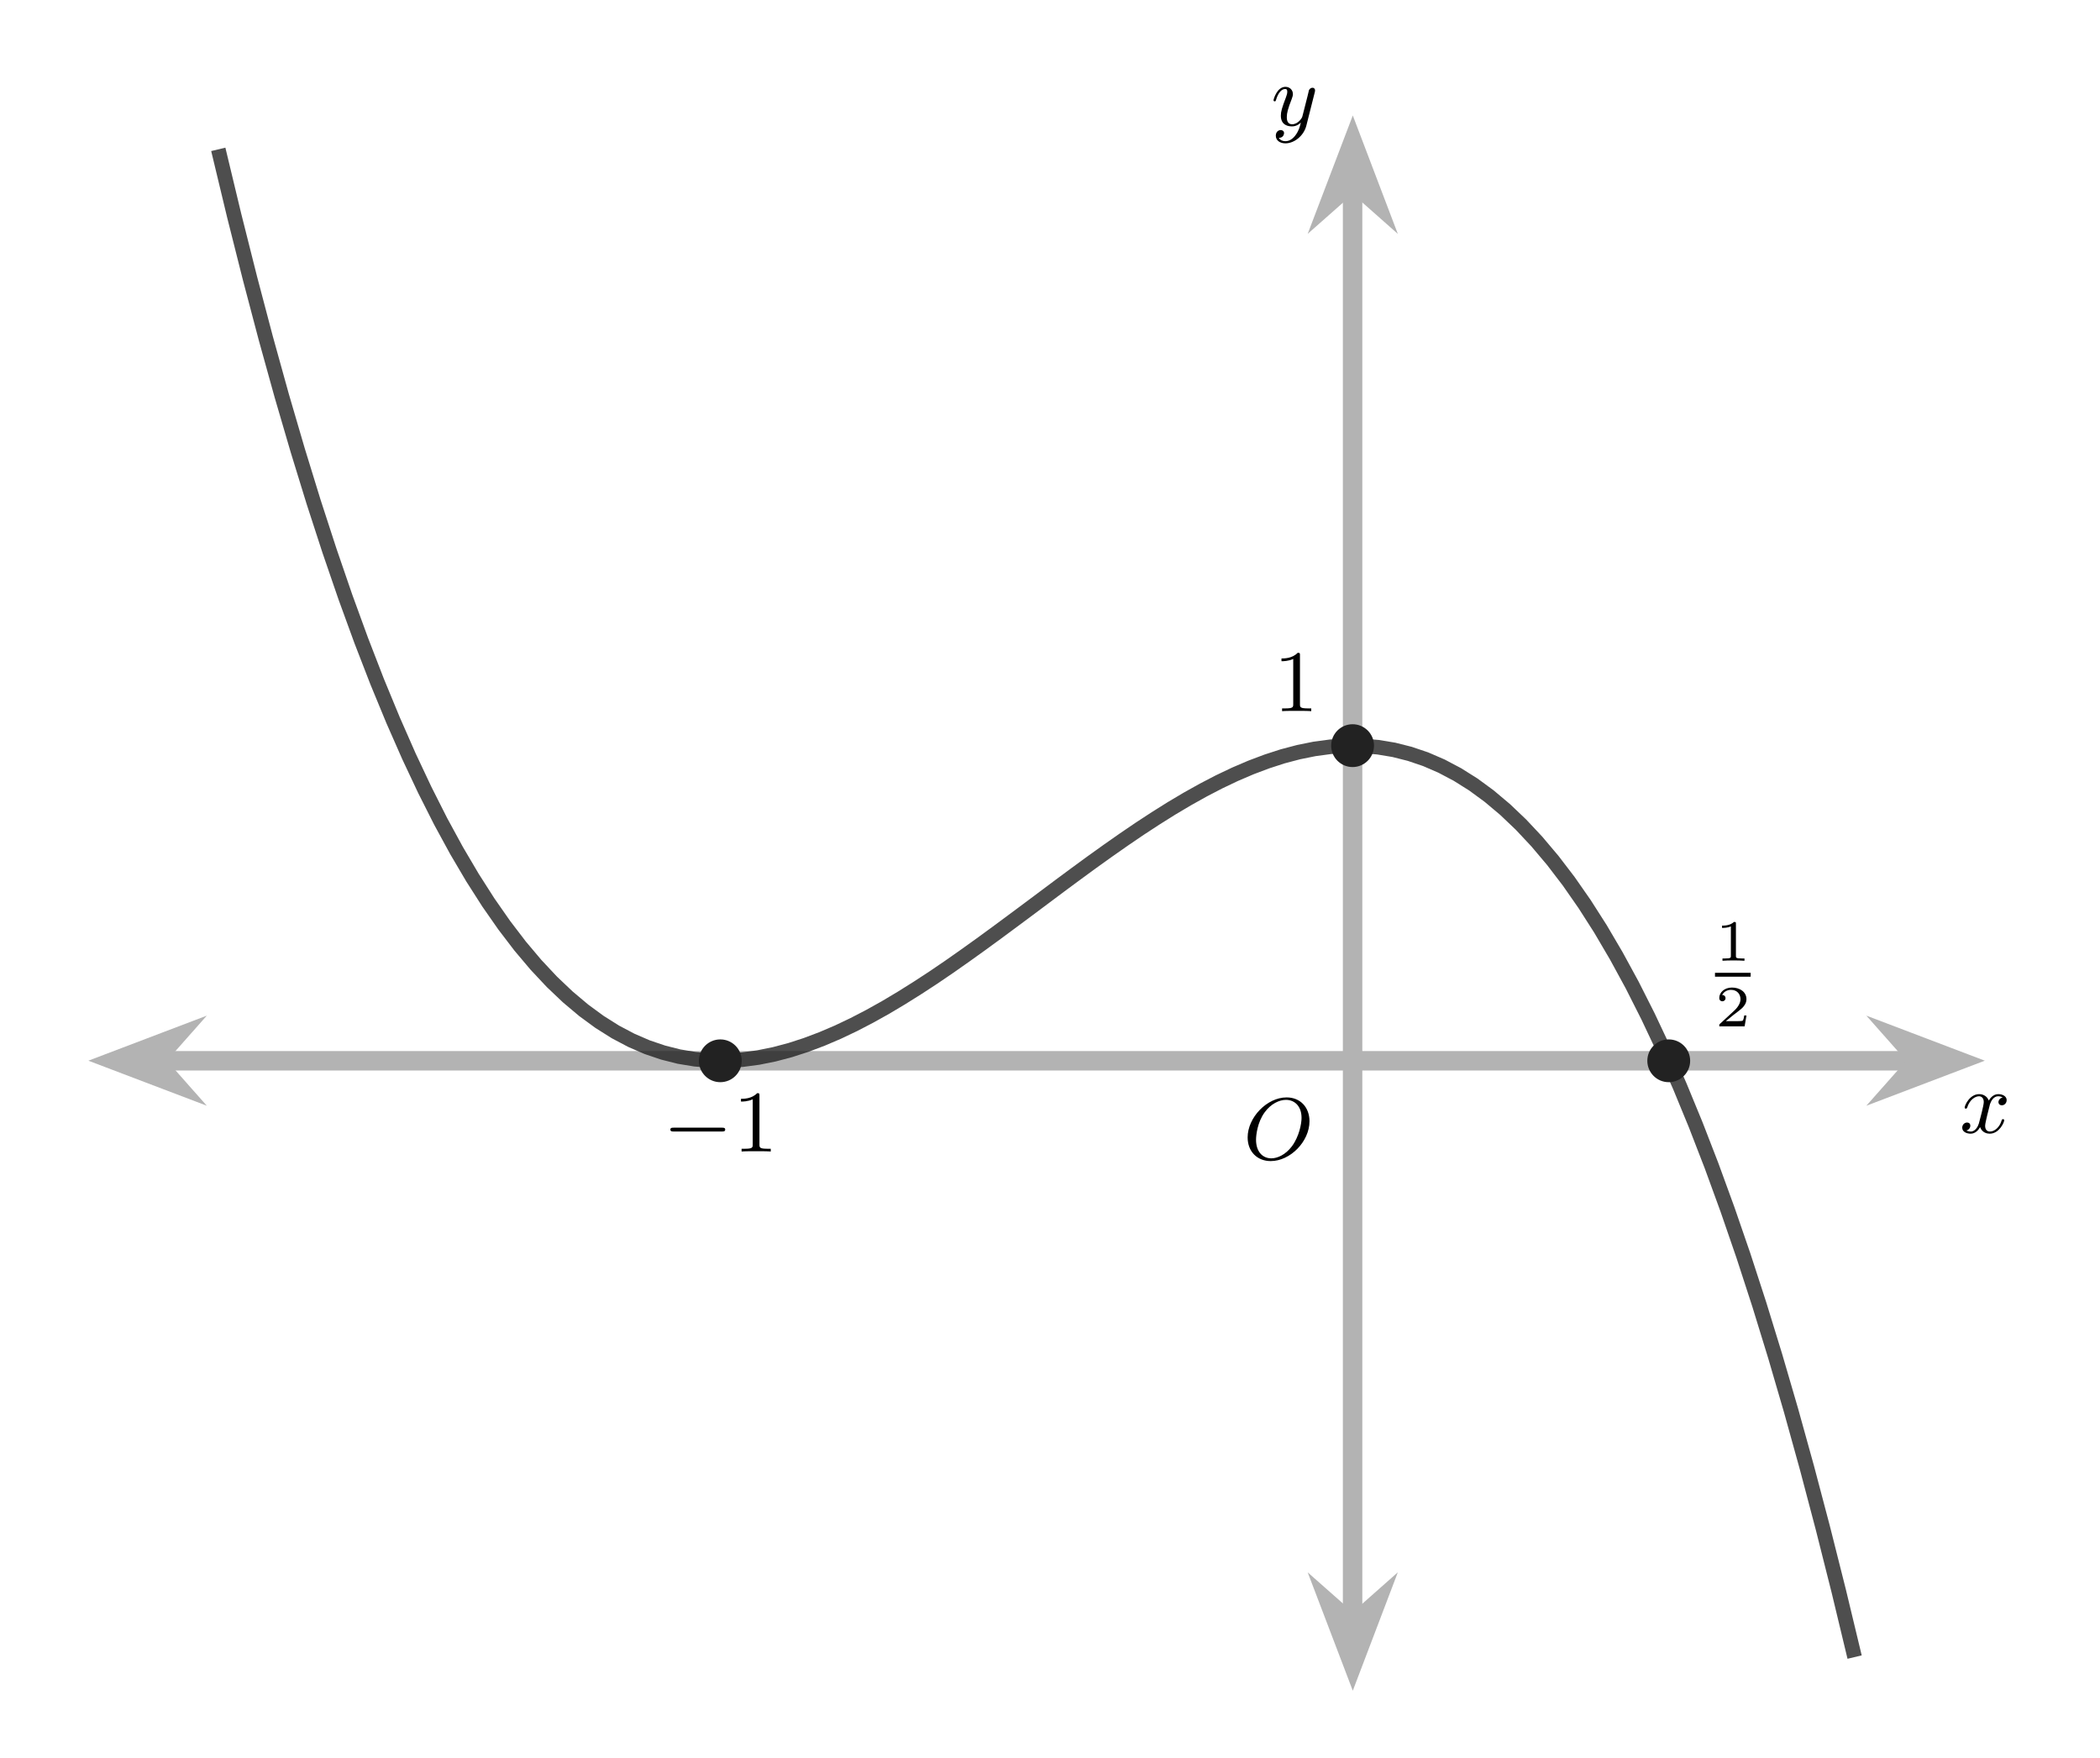 <?xml version="1.0" encoding="UTF-8"?>
<svg xmlns="http://www.w3.org/2000/svg" xmlns:xlink="http://www.w3.org/1999/xlink" width="214.861" height="179.847" viewBox="0 0 214.861 179.847">
<defs>
<g>
<g id="glyph-0-0">
<path d="M 6.781 -3.875 C 6.781 -5.297 5.844 -6.312 4.438 -6.312 C 2.422 -6.312 0.453 -4.25 0.453 -2.219 C 0.453 -0.75 1.453 0.203 2.812 0.203 C 4.812 0.203 6.781 -1.797 6.781 -3.875 Z M 2.875 -0.078 C 2.016 -0.078 1.312 -0.719 1.312 -1.984 C 1.312 -2.453 1.453 -3.781 2.203 -4.797 C 2.844 -5.672 3.703 -6.062 4.375 -6.062 C 5.25 -6.062 5.969 -5.422 5.969 -4.219 C 5.969 -3.641 5.734 -2.328 4.984 -1.312 C 4.312 -0.422 3.484 -0.078 2.875 -0.078 Z M 2.875 -0.078 "/>
</g>
<g id="glyph-0-1">
<path d="M 4.406 -3.609 C 4.078 -3.547 3.969 -3.266 3.969 -3.141 C 3.969 -2.969 4.094 -2.812 4.328 -2.812 C 4.578 -2.812 4.812 -3.031 4.812 -3.344 C 4.812 -3.75 4.375 -3.953 3.953 -3.953 C 3.406 -3.953 3.094 -3.484 2.984 -3.297 C 2.812 -3.734 2.422 -3.953 2 -3.953 C 1.031 -3.953 0.516 -2.812 0.516 -2.578 C 0.516 -2.5 0.578 -2.469 0.641 -2.469 C 0.719 -2.469 0.75 -2.516 0.766 -2.562 C 1.047 -3.453 1.641 -3.734 1.984 -3.734 C 2.234 -3.734 2.469 -3.562 2.469 -3.141 C 2.469 -2.812 2.094 -1.391 1.969 -0.953 C 1.891 -0.688 1.625 -0.125 1.141 -0.125 C 0.953 -0.125 0.766 -0.188 0.688 -0.234 C 0.922 -0.281 1.094 -0.5 1.094 -0.719 C 1.094 -0.953 0.938 -1.047 0.766 -1.047 C 0.5 -1.047 0.266 -0.828 0.266 -0.516 C 0.266 -0.078 0.75 0.094 1.125 0.094 C 1.641 0.094 1.953 -0.328 2.094 -0.578 C 2.312 0.016 2.844 0.094 3.078 0.094 C 4.047 0.094 4.562 -1.062 4.562 -1.281 C 4.562 -1.328 4.531 -1.391 4.438 -1.391 C 4.344 -1.391 4.328 -1.359 4.281 -1.219 C 4.094 -0.578 3.578 -0.125 3.109 -0.125 C 2.844 -0.125 2.609 -0.281 2.609 -0.719 C 2.609 -0.906 2.734 -1.406 2.812 -1.75 C 2.844 -1.906 3.094 -2.875 3.109 -2.938 C 3.219 -3.266 3.484 -3.734 3.938 -3.734 C 4.094 -3.734 4.266 -3.703 4.406 -3.609 Z M 4.406 -3.609 "/>
</g>
<g id="glyph-0-2">
<path d="M 4.5 -3.453 C 4.5 -3.484 4.516 -3.547 4.516 -3.594 C 4.516 -3.719 4.438 -3.859 4.25 -3.859 C 4.125 -3.859 3.969 -3.781 3.891 -3.609 C 3.891 -3.578 3.797 -3.219 3.75 -3.016 L 3.297 -1.234 C 3.219 -0.969 3.219 -0.953 3.203 -0.875 C 3.203 -0.828 2.812 -0.125 2.172 -0.125 C 1.625 -0.125 1.625 -0.688 1.625 -0.859 C 1.625 -1.266 1.734 -1.703 2.125 -2.703 C 2.188 -2.906 2.25 -3.031 2.25 -3.203 C 2.25 -3.641 1.922 -3.953 1.484 -3.953 C 0.625 -3.953 0.266 -2.688 0.266 -2.578 C 0.266 -2.5 0.328 -2.469 0.391 -2.469 C 0.484 -2.469 0.5 -2.531 0.531 -2.641 C 0.719 -3.297 1.078 -3.734 1.453 -3.734 C 1.672 -3.734 1.672 -3.562 1.672 -3.438 C 1.672 -3.281 1.625 -3.125 1.547 -2.906 C 1.125 -1.797 1.016 -1.422 1.016 -1 C 1.016 0 1.812 0.094 2.156 0.094 C 2.594 0.094 2.906 -0.141 3.062 -0.297 C 2.953 0.156 2.844 0.562 2.5 1.016 C 2.234 1.375 1.875 1.609 1.484 1.609 C 1.234 1.609 0.938 1.516 0.812 1.266 C 1.281 1.266 1.344 0.875 1.344 0.781 C 1.344 0.594 1.203 0.469 1 0.469 C 0.781 0.469 0.5 0.641 0.5 1.047 C 0.5 1.516 0.906 1.828 1.484 1.828 C 2.391 1.828 3.359 1.062 3.625 0.016 Z M 4.5 -3.453 "/>
</g>
<g id="glyph-1-0">
<path d="M 2.719 -5.719 C 2.719 -5.938 2.719 -5.969 2.484 -5.969 C 1.938 -5.391 1.109 -5.391 0.828 -5.391 L 0.828 -5.109 C 1 -5.109 1.547 -5.109 2.031 -5.344 L 2.031 -0.719 C 2.031 -0.391 2 -0.281 1.172 -0.281 L 0.891 -0.281 L 0.891 0 C 1.203 -0.031 2 -0.031 2.375 -0.031 C 2.734 -0.031 3.547 -0.031 3.875 0 L 3.875 -0.281 L 3.578 -0.281 C 2.75 -0.281 2.719 -0.391 2.719 -0.719 Z M 2.719 -5.719 "/>
</g>
<g id="glyph-2-0">
<path d="M 6.047 -2.047 C 6.203 -2.047 6.375 -2.047 6.375 -2.25 C 6.375 -2.438 6.203 -2.438 6.047 -2.438 L 1.094 -2.438 C 0.953 -2.438 0.766 -2.438 0.766 -2.25 C 0.766 -2.047 0.938 -2.047 1.094 -2.047 Z M 6.047 -2.047 "/>
</g>
<g id="glyph-3-0">
<path d="M 2.141 -3.797 C 2.141 -3.969 2.125 -3.969 1.938 -3.969 C 1.547 -3.594 0.938 -3.594 0.719 -3.594 L 0.719 -3.359 C 0.875 -3.359 1.266 -3.359 1.625 -3.516 L 1.625 -0.5 C 1.625 -0.312 1.625 -0.234 1.016 -0.234 L 0.766 -0.234 L 0.766 0 C 1.094 -0.031 1.547 -0.031 1.891 -0.031 C 2.219 -0.031 2.688 -0.031 3.016 0 L 3.016 -0.234 L 2.75 -0.234 C 2.141 -0.234 2.141 -0.312 2.141 -0.5 Z M 2.141 -3.797 "/>
</g>
<g id="glyph-3-1">
<path d="M 3.219 -1.109 L 2.984 -1.109 C 2.984 -1.031 2.922 -0.641 2.828 -0.578 C 2.781 -0.531 2.297 -0.531 2.219 -0.531 L 1.109 -0.531 L 1.875 -1.156 C 2.078 -1.312 2.609 -1.703 2.781 -1.875 C 2.969 -2.062 3.219 -2.359 3.219 -2.781 C 3.219 -3.531 2.531 -3.969 1.734 -3.969 C 0.969 -3.969 0.438 -3.469 0.438 -2.906 C 0.438 -2.594 0.688 -2.562 0.75 -2.562 C 0.906 -2.562 1.078 -2.672 1.078 -2.891 C 1.078 -3.016 1 -3.203 0.734 -3.203 C 0.875 -3.516 1.234 -3.734 1.641 -3.734 C 2.281 -3.734 2.609 -3.266 2.609 -2.781 C 2.609 -2.359 2.328 -1.922 1.906 -1.547 L 0.5 -0.25 C 0.438 -0.188 0.438 -0.188 0.438 0 L 3.031 0 Z M 3.219 -1.109 "/>
</g>
</g>
<clipPath id="clip-0">
<path clip-rule="nonzero" d="M 0.023 78 L 46 78 L 46 139 L 0.023 139 Z M 0.023 78 "/>
</clipPath>
<clipPath id="clip-1">
<path clip-rule="nonzero" d="M 166 78 L 214.699 78 L 214.699 139 L 166 139 Z M 166 78 "/>
</clipPath>
<clipPath id="clip-2">
<path clip-rule="nonzero" d="M 107 136 L 169 136 L 169 179.695 L 107 179.695 Z M 107 136 "/>
</clipPath>
<clipPath id="clip-3">
<path clip-rule="nonzero" d="M 1 0 L 211 0 L 211 179.695 L 1 179.695 Z M 1 0 "/>
</clipPath>
</defs>
<path fill="none" stroke-width="1.993" stroke-linecap="butt" stroke-linejoin="miter" stroke="rgb(70%, 70%, 70%)" stroke-opacity="1" stroke-miterlimit="10" d="M 7.248 64.557 L 187.022 64.557 " transform="matrix(0.999, 0, 0, -0.999, 9.004, 173.034)"/>
<path fill-rule="nonzero" fill="rgb(70%, 70%, 70%)" fill-opacity="1" d="M 11.84 108.531 L 17.734 110.773 L 15.75 108.531 L 17.734 106.289 Z M 11.84 108.531 "/>
<g clip-path="url(#clip-0)">
<path fill="none" stroke-width="1.993" stroke-linecap="butt" stroke-linejoin="miter" stroke="rgb(70%, 70%, 70%)" stroke-opacity="1" stroke-miterlimit="10" d="M 9.117 -0.001 L 3.218 2.243 L 5.204 -0.001 L 3.218 -2.245 Z M 9.117 -0.001 " transform="matrix(-0.999, 0, 0, 0.999, 20.949, 108.532)"/>
</g>
<path fill-rule="nonzero" fill="rgb(70%, 70%, 70%)" fill-opacity="1" d="M 200.277 108.531 L 194.383 106.289 L 196.367 108.531 L 194.383 110.773 Z M 200.277 108.531 "/>
<g clip-path="url(#clip-1)">
<path fill="none" stroke-width="1.993" stroke-linecap="butt" stroke-linejoin="miter" stroke="rgb(70%, 70%, 70%)" stroke-opacity="1" stroke-miterlimit="10" d="M 9.119 0.001 L 3.219 2.245 L 5.206 0.001 L 3.219 -2.243 Z M 9.119 0.001 " transform="matrix(0.999, 0, 0, -0.999, 191.166, 108.532)"/>
</g>
<path fill="none" stroke-width="1.993" stroke-linecap="butt" stroke-linejoin="miter" stroke="rgb(70%, 70%, 70%)" stroke-opacity="1" stroke-miterlimit="10" d="M 129.516 7.251 L 129.516 154.141 " transform="matrix(0.999, 0, 0, -0.999, 9.004, 173.034)"/>
<path fill-rule="nonzero" fill="rgb(70%, 70%, 70%)" fill-opacity="1" d="M 138.41 170.199 L 140.652 164.305 L 138.41 166.289 L 136.164 164.305 Z M 138.41 170.199 "/>
<g clip-path="url(#clip-2)">
<path fill="none" stroke-width="1.993" stroke-linecap="butt" stroke-linejoin="miter" stroke="rgb(70%, 70%, 70%)" stroke-opacity="1" stroke-miterlimit="10" d="M 9.118 0.001 L 3.219 2.245 L 5.205 0.001 L 3.219 -2.247 Z M 9.118 0.001 " transform="matrix(0, 0.999, 0.999, 0, 138.409, 161.089)"/>
</g>
<path fill-rule="nonzero" fill="rgb(70%, 70%, 70%)" fill-opacity="1" stroke-width="1.993" stroke-linecap="butt" stroke-linejoin="miter" stroke="rgb(70%, 70%, 70%)" stroke-opacity="1" stroke-miterlimit="10" d="M 9.119 -0.001 L 3.219 2.247 L 5.205 -0.001 L 3.219 -2.245 Z M 9.119 -0.001 " transform="matrix(0, -0.999, -0.999, 0, 138.409, 23.724)"/>
<g fill="rgb(0%, 0%, 0%)" fill-opacity="1">
<use xlink:href="#glyph-0-0" x="127.199" y="118.601"/>
</g>
<g fill="rgb(0%, 0%, 0%)" fill-opacity="1">
<use xlink:href="#glyph-1-0" x="130.286" y="72.766"/>
</g>
<g fill="rgb(0%, 0%, 0%)" fill-opacity="1">
<use xlink:href="#glyph-2-0" x="67.823" y="117.824"/>
</g>
<g fill="rgb(0%, 0%, 0%)" fill-opacity="1">
<use xlink:href="#glyph-1-0" x="74.984" y="117.824"/>
</g>
<g fill="rgb(0%, 0%, 0%)" fill-opacity="1">
<use xlink:href="#glyph-3-0" x="175.469" y="98.306"/>
</g>
<path fill="none" stroke-width="0.398" stroke-linecap="butt" stroke-linejoin="miter" stroke="rgb(0%, 0%, 0%)" stroke-opacity="1" stroke-miterlimit="10" d="M 0 -0.001 L 3.652 -0.001 " transform="matrix(0.999, 0, 0, -0.999, 175.469, 99.737)"/>
<g fill="rgb(0%, 0%, 0%)" fill-opacity="1">
<use xlink:href="#glyph-3-1" x="175.469" y="105.017"/>
</g>
<g clip-path="url(#clip-3)">
<path fill="none" stroke-width="1.494" stroke-linecap="butt" stroke-linejoin="miter" stroke="rgb(13.332%, 13.332%, 13.332%)" stroke-opacity="0.8" stroke-miterlimit="10" d="M 13.343 157.91 L 14.969 151.139 L 16.596 144.676 L 18.222 138.515 L 19.849 132.654 L 21.479 127.083 L 23.105 121.801 L 24.732 116.797 L 26.358 112.063 L 27.984 107.602 L 29.611 103.399 L 31.241 99.45 L 32.867 95.752 L 34.494 92.296 L 36.12 89.074 L 37.747 86.087 L 39.377 83.319 L 41.003 80.774 L 42.63 78.44 L 44.256 76.31 L 45.882 74.382 L 47.509 72.646 L 49.139 71.098 L 50.765 69.73 L 52.392 68.537 L 54.018 67.513 L 55.645 66.653 L 57.271 65.949 L 58.901 65.398 L 60.528 64.987 L 62.154 64.718 L 63.78 64.577 L 65.407 64.565 L 67.033 64.675 L 68.664 64.894 L 70.29 65.222 L 71.916 65.652 L 73.543 66.18 L 75.169 66.794 L 76.799 67.49 L 78.426 68.264 L 80.052 69.108 L 81.678 70.015 L 83.305 70.985 L 84.931 72.005 L 86.562 73.069 L 88.188 74.175 L 89.814 75.317 L 91.441 76.482 L 93.067 77.67 L 94.693 78.874 L 96.324 80.086 L 99.576 82.518 L 101.203 83.722 L 102.829 84.911 L 104.456 86.076 L 106.086 87.217 L 107.712 88.324 L 109.339 89.387 L 110.965 90.408 L 112.591 91.373 L 114.222 92.284 L 115.848 93.129 L 117.475 93.903 L 119.101 94.599 L 120.727 95.212 L 122.354 95.74 L 123.984 96.17 L 125.61 96.499 L 127.237 96.718 L 128.863 96.827 L 130.489 96.811 L 132.12 96.675 L 133.746 96.405 L 135.373 95.994 L 136.999 95.443 L 138.625 94.739 L 140.252 93.879 L 141.882 92.855 L 143.508 91.662 L 145.135 90.294 L 146.761 88.746 L 148.388 87.01 L 150.014 85.083 L 151.644 82.952 L 153.271 80.618 L 154.897 78.073 L 156.523 75.305 L 158.15 72.318 L 159.776 69.096 L 161.406 65.64 L 163.033 61.942 L 164.659 57.993 L 166.286 53.79 L 167.912 49.33 L 169.542 44.599 L 171.169 39.595 L 172.795 34.309 L 174.421 28.742 L 176.048 22.877 L 177.674 16.72 L 179.304 10.253 L 180.931 3.482 " transform="matrix(0.999, 0, 0, -0.999, 9.004, 173.034)"/>
</g>
<path fill-rule="nonzero" fill="rgb(13.332%, 13.332%, 13.332%)" fill-opacity="1" stroke-width="0.399" stroke-linecap="butt" stroke-linejoin="miter" stroke="rgb(13.332%, 13.332%, 13.332%)" stroke-opacity="1" stroke-miterlimit="10" d="M 66.752 64.557 C 66.752 65.656 65.86 66.547 64.758 66.547 C 63.659 66.547 62.764 65.656 62.764 64.557 C 62.764 63.455 63.659 62.564 64.758 62.564 C 65.86 62.564 66.752 63.455 66.752 64.557 Z M 66.752 64.557 " transform="matrix(0.999, 0, 0, -0.999, 9.004, 173.034)"/>
<path fill-rule="nonzero" fill="rgb(13.332%, 13.332%, 13.332%)" fill-opacity="1" stroke-width="0.399" stroke-linecap="butt" stroke-linejoin="miter" stroke="rgb(13.332%, 13.332%, 13.332%)" stroke-opacity="1" stroke-miterlimit="10" d="M 131.51 96.835 C 131.51 97.937 130.615 98.829 129.516 98.829 C 128.417 98.829 127.522 97.937 127.522 96.835 C 127.522 95.736 128.417 94.841 129.516 94.841 C 130.615 94.841 131.51 95.736 131.51 96.835 Z M 131.51 96.835 " transform="matrix(0.999, 0, 0, -0.999, 9.004, 173.034)"/>
<path fill-rule="nonzero" fill="rgb(13.332%, 13.332%, 13.332%)" fill-opacity="1" stroke-width="0.399" stroke-linecap="butt" stroke-linejoin="miter" stroke="rgb(13.332%, 13.332%, 13.332%)" stroke-opacity="1" stroke-miterlimit="10" d="M 163.889 64.557 C 163.889 65.656 162.994 66.547 161.895 66.547 C 160.793 66.547 159.901 65.656 159.901 64.557 C 159.901 63.455 160.793 62.564 161.895 62.564 C 162.994 62.564 163.889 63.455 163.889 64.557 Z M 163.889 64.557 " transform="matrix(0.999, 0, 0, -0.999, 9.004, 173.034)"/>
<g fill="rgb(0%, 0%, 0%)" fill-opacity="1">
<use xlink:href="#glyph-0-1" x="200.499" y="115.907"/>
</g>
<g fill="rgb(0%, 0%, 0%)" fill-opacity="1">
<use xlink:href="#glyph-0-2" x="130.034" y="12.839"/>
</g>
</svg>
